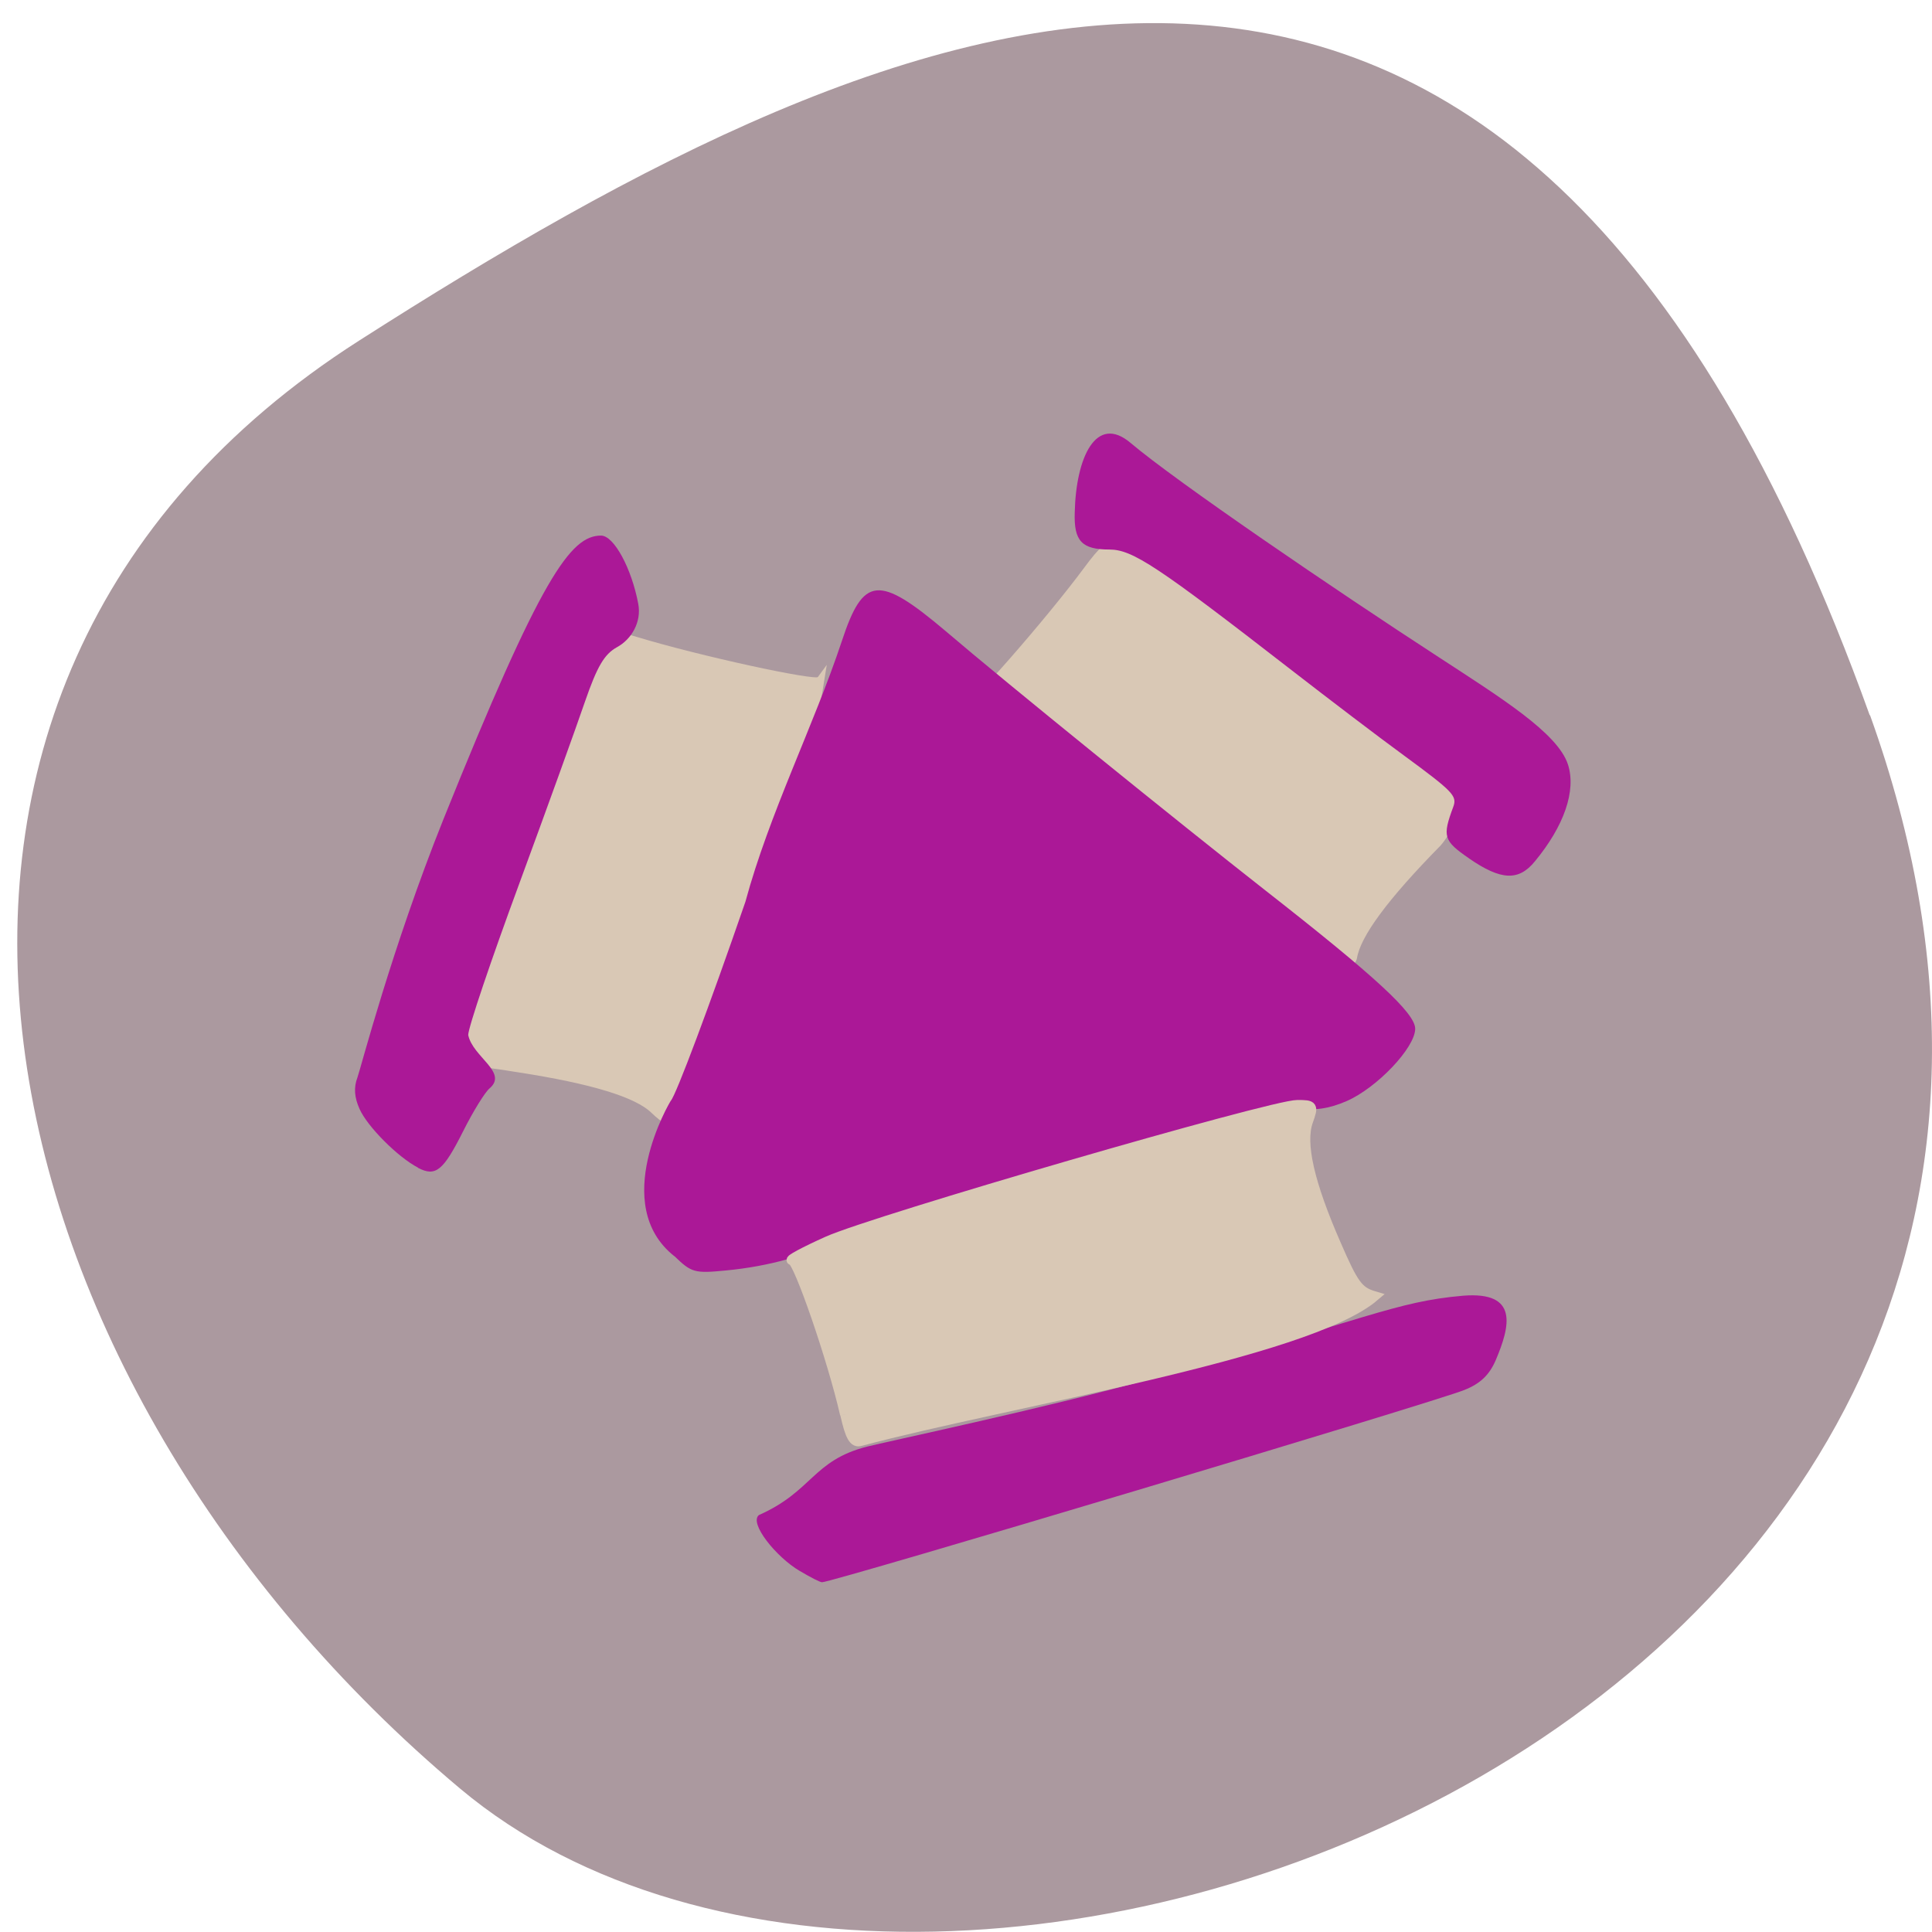 <svg xmlns="http://www.w3.org/2000/svg" viewBox="0 0 32 32"><path d="m 30.973 11.844 c 5.922 16.477 -15.355 24.488 -23.352 17.781 c -7.996 -6.707 -10.727 -18.203 -1.672 -23.984 c 9.05 -5.785 19.1 -10.273 25.02 6.207" fill="#ab999f"/><g fill="#d9c8b5" stroke="#d9c8b5" stroke-width="1.705" transform="matrix(0.097 0 0 0.095 2.383 2.342)"><path d="m 161.24 74.851 c -6.536 9 -20.05 24.739 -21.01 24.533 c 5.01 7.191 64.68 50.833 66.08 42.82 c 0.682 -4.068 5.413 -10.602 14.476 -20.01 c 13.714 -16.355 -37.05 -41.05 -54.977 -51.33 c -0.842 -0.575 -1.925 0.329 -4.571 3.986"/><path d="m 84.09 87.26 c 10.466 3.246 30.556 7.726 31.2 6.945 c -2.807 18.12 -14.596 59.26 -24.26 74.63 c -1.564 1.89 -1.724 1.89 -3.809 -0.123 c -2.927 -2.877 -10.546 -5.26 -23.338 -7.274 c -8.742 -1.438 -10.306 -1.397 -12.671 0.123 c 3.449 -31.642 14.516 -45.943 26.867 -74.75 c 0.321 -0.986 1.724 -0.904 6.01 0.452"/></g><path d="m 13.246 26.02 c -0.391 -0.23 -0.844 -0.793 -0.676 -0.926 c 0.891 -0.395 0.887 -0.902 1.789 -1.133 c 0.305 -0.078 2.93 -0.633 4.699 -1.121 c 3.59 -0.988 4.04 -1.281 5.176 -1.379 c 0.922 -0.074 0.781 0.5 0.539 1.07 c -0.105 0.242 -0.254 0.387 -0.52 0.492 c -0.477 0.195 -10.465 3.184 -10.637 3.184 c -0.035 0 -0.199 -0.086 -0.371 -0.188 m -2.074 -5.211 c -1.082 -0.855 -0.078 -2.555 -0.059 -2.578 c 0.086 -0.094 0.641 -1.574 1.234 -3.293 c 0.398 -1.469 1.129 -2.91 1.598 -4.32 c 0.355 -1.078 0.609 -1.102 1.719 -0.164 c 0.996 0.852 3.844 3.156 5.293 4.293 c 1.828 1.43 2.484 2.035 2.484 2.293 c 0 0.313 -0.633 0.98 -1.137 1.199 c -0.289 0.125 -0.52 0.16 -0.793 0.117 c -1.434 0.121 -2.949 0.734 -4.254 1.098 c -3.059 0.848 -3.371 0.945 -3.586 1.129 c -0.23 0.195 -0.938 0.395 -1.648 0.461 c -0.52 0.051 -0.57 0.035 -0.852 -0.238 m -4.246 -1.465 c -0.332 -0.172 -0.84 -0.68 -0.969 -0.973 c -0.086 -0.191 -0.098 -0.355 -0.035 -0.52 c 0.051 -0.137 0.566 -2.137 1.426 -4.281 c 1.617 -4.02 2.105 -4.695 2.609 -4.695 c 0.215 0 0.508 0.547 0.617 1.133 c 0.055 0.297 -0.109 0.582 -0.352 0.715 c -0.211 0.117 -0.328 0.316 -0.531 0.902 c -0.141 0.414 -0.633 1.777 -1.094 3.03 c -0.461 1.25 -0.84 2.371 -0.84 2.492 c 0.074 0.363 0.664 0.617 0.355 0.883 c -0.074 0.059 -0.273 0.379 -0.441 0.715 c -0.328 0.652 -0.453 0.754 -0.746 0.602 m 17.41 -5.125 c -0.426 -0.293 -0.445 -0.363 -0.262 -0.855 c 0.066 -0.18 0 -0.25 -0.824 -0.855 c -0.402 -0.293 -1.238 -0.93 -1.852 -1.406 c -2.23 -1.73 -2.637 -2 -3.02 -2 c -0.457 0 -0.59 -0.141 -0.574 -0.613 c 0.02 -0.914 0.355 -1.637 0.926 -1.152 c 0.758 0.641 3.371 2.422 5.102 3.547 c 1.023 0.668 1.969 1.254 2.141 1.777 c 0.141 0.438 -0.066 1.023 -0.547 1.605 c -0.27 0.332 -0.563 0.316 -1.09 -0.047" fill="#ab1897"/><path d="m 114.16 187.24 c -1.71 -7.59 -6.387 -21.246 -7.258 -21.278 c -0.484 0 1.71 -1.2 4.871 -2.627 c 6.387 -2.887 60.744 -18.813 64.29 -18.813 c 2.161 0 2.226 0.097 1.452 2.271 c -1.065 3.049 0.194 8.563 3.807 16.899 c 2.452 5.709 3.097 6.585 5.291 7.233 c -9.258 7.979 -50.13 14.532 -70.33 19.981 c -0.903 0.292 -1.419 -0.584 -2.097 -3.665" transform="matrix(0.121 0 0 0.12 0.184 0.959)" fill="#d9c8b5" stroke="#d9c8b5" stroke-width="1.376"/></svg>